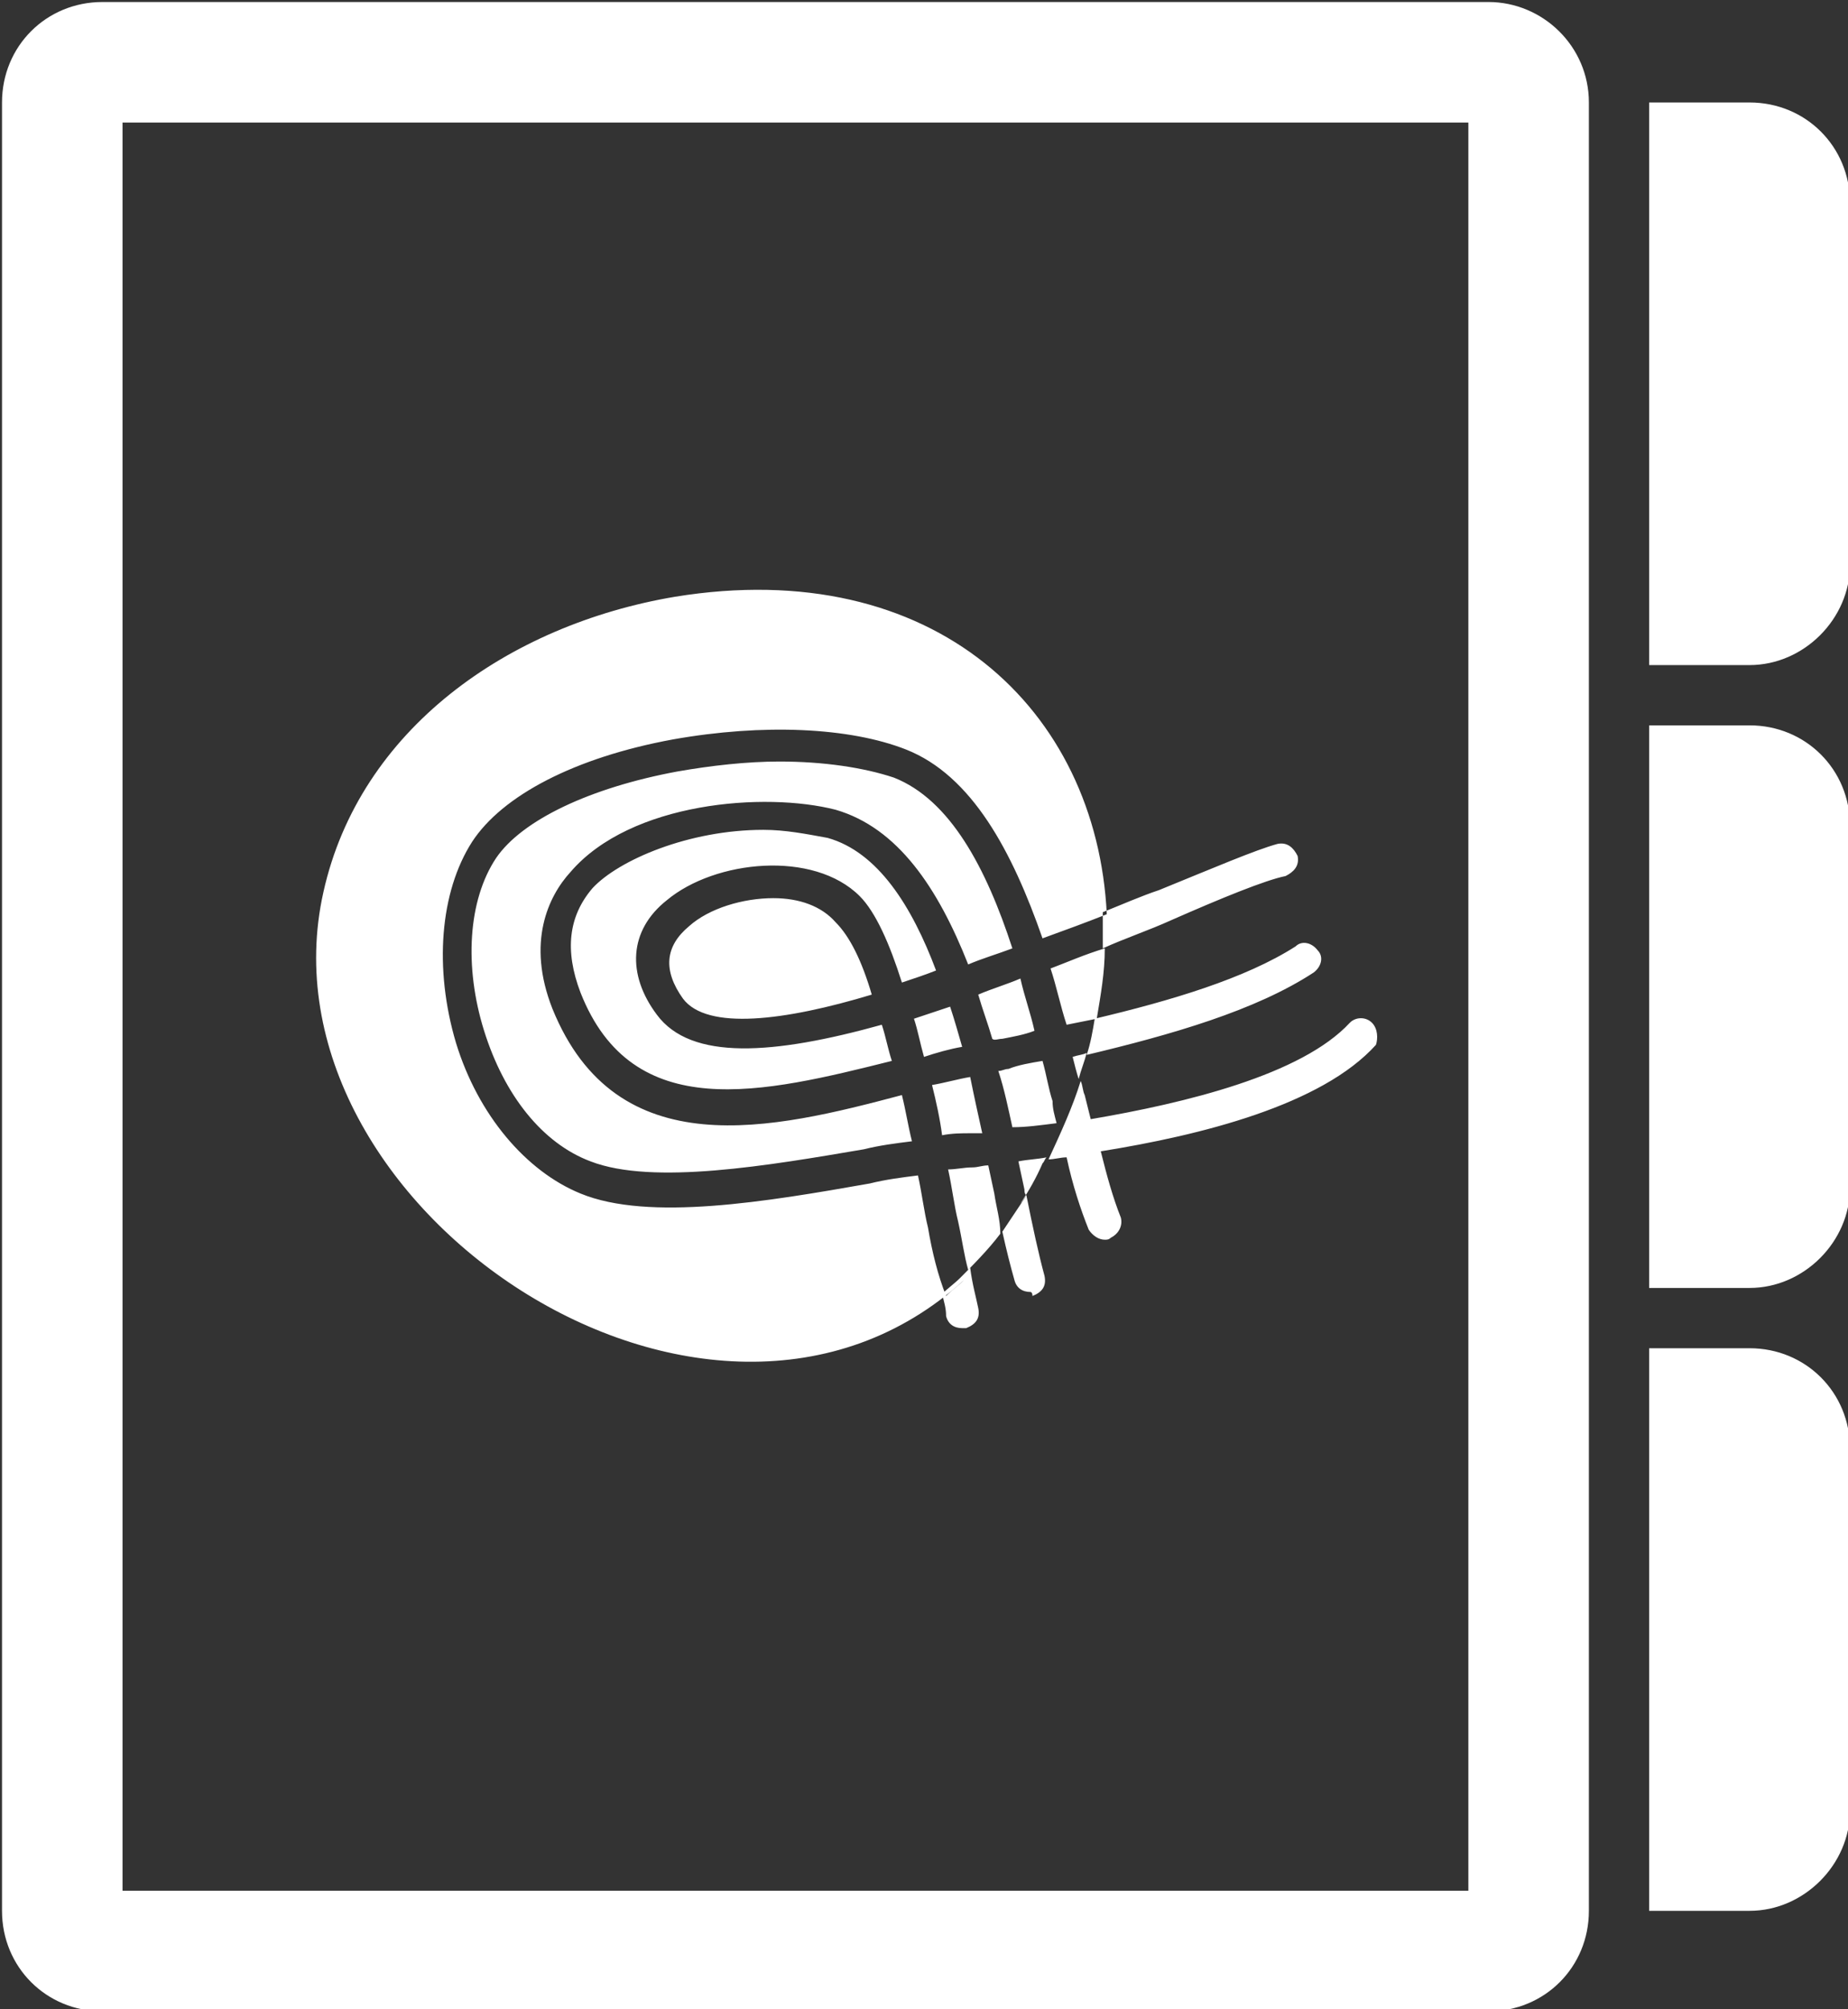 <svg xmlns="http://www.w3.org/2000/svg" viewBox="0 0 92 100"><rect x="0" y="0" width="92" height="100" fill="#333333" stroke="none"/><path d="M73.1 6.1v88h-67v-88h67m1-6h-69c-2.8 0-5 2.2-5 5v90c0 2.8 2.2 5 5 5h69c2.8 0 5-2.2 5-5v-90c0-2.8-2.3-5-5-5zm18 28v-18c0-2.8-2.2-5-5-5h-5v28h5c2.7 0 5-2.3 5-5zm0 31v-18c0-2.8-2.2-5-5-5h-5v28h5c2.7 0 5-2.3 5-5zm0 31v-18c0-2.8-2.2-5-5-5h-5v28h5c2.7 0 5-2.3 5-5zM54.9 45.4c1-.4 1.9-.8 2.8-1.1 2.7-1.1 4.8-2 5.9-2.3.5-.1.8.2 1 .6.1.5-.2.8-.6 1-1 .2-3.2 1.1-5.7 2.2-1.1.5-2.3.9-3.4 1.4v-1.8zm-.4 5.3c-.1.6-.2 1.2-.4 1.8 4.2-1 8.4-2.2 11.3-4.1.4-.3.5-.8.2-1.1-.3-.4-.8-.5-1.1-.2-2.5 1.6-6.2 2.7-10 3.6zm-6.2 12.4l-.5.5c-.3.3-.6.5-.9.8.1.4.2.7.2 1.1.1.4.4.6.8.6h.2c.5-.2.7-.5.6-1-.1-.5-.3-1.2-.4-2zm2.8-3.6l-1.2 1.8c.2.9.4 1.7.6 2.4.1.4.4.6.8.6 0 0 .1 0 .1.2.5-.2.7-.5.6-1-.3-1.1-.6-2.5-.9-4zm17.2-8.6c-.3-.3-.8-.3-1.1 0-2.4 2.6-8.2 4-12.9 4.8l-.3-1.2c-.1-.2-.1-.5-.2-.7-.4 1.3-1 2.6-1.6 3.9.3 0 .6-.1.9-.1.3 1.4.7 2.6 1.1 3.6.2.3.5.5.8.5.1 0 .2 0 .3-.1.4-.2.6-.6.5-1-.4-1-.7-2.1-1-3.3 5-.8 11-2.3 13.7-5.3.1-.3.1-.8-.2-1.1zm-15.7 5c-.1-.4-.2-.7-.2-1.1-.2-.6-.3-1.3-.5-2-.6.1-1.2.2-1.7.4-.2 0-.3.1-.5.1.3.9.5 1.9.7 2.8.7 0 1.4-.1 2.2-.2zm-2.7-4.2c.5-.1 1.1-.2 1.6-.4-.2-.9-.5-1.7-.7-2.6-.7.3-1.4.5-2.1.8.2.7.5 1.5.7 2.2.1.1.3 0 .5 0zm-1.6 4.7h.6c-.2-.9-.4-1.8-.6-2.8-.6.1-1.3.3-1.9.4.2.8.4 1.7.5 2.5.5-.1 1-.1 1.4-.1zm5.1-3.8c.1.4.2.8.3 1.1.1-.4.3-.9.4-1.3-.2.1-.4.1-.7.2zm-5.5-.5c-.2-.7-.4-1.4-.6-2l-1.8.6c.2.6.3 1.2.5 1.9.6-.2 1.3-.4 1.9-.5zm-6.3-11.8c3.1.9 5.1 3.9 6.6 7.7.7-.3 1.4-.5 2.2-.8-1.3-4-3.1-7.4-5.9-8.5-1.5-.5-3.5-.8-5.7-.8-1.6 0-3.4.2-5.1.5-4.3.8-7.7 2.4-9 4.3-1.4 2.1-1.6 5.4-.6 8.6s2.9 5.6 5.3 6.5c3.1 1.2 8.9.2 13.6-.6.8-.2 1.6-.3 2.4-.4-.2-.8-.3-1.5-.5-2.3-6.4 1.7-14.2 3.6-17.4-4.3-1.3-3.3-.2-5.6.9-6.8 3-3.5 9.7-4 13.2-3.1zm-3.1 4.4c-1.5 0-3.2.5-4.2 1.4-1.2 1-1.3 2.2-.3 3.6 1.2 1.6 5.1 1.1 9.4-.2-.5-1.7-1.1-2.9-1.8-3.6-.7-.8-1.8-1.2-3.1-1.2zm2.7-3c-1.1-.2-2.1-.4-3.2-.4-3.7 0-7.2 1.5-8.5 2.9-1.2 1.4-1.4 3.1-.6 5.2 2.6 6.6 9.1 5 15.5 3.4-.2-.6-.3-1.2-.5-1.8-5.4 1.5-9.5 1.8-11.2-.5-1.5-2-1.4-4.2.5-5.7 2.4-2 7.3-2.5 9.6-.2.8.8 1.5 2.4 2.1 4.3.6-.2 1.2-.4 1.7-.6-1.2-3.2-2.9-5.9-5.4-6.6zm5 19.4c-.2-.8-.3-1.7-.5-2.6-.8.1-1.6.2-2.4.4-5.1.9-11 1.9-14.4.5-2.7-1.1-5.1-3.9-6.2-7.5-1.1-3.7-.8-7.5.8-10 1.5-2.3 5.1-4.2 10-5.1 4.5-.8 8.8-.6 11.6.5 3.3 1.3 5.3 5.1 6.8 9.4 1.1-.4 2.2-.8 3.2-1.2-.5-10.2-8.6-17.9-21.5-15.8-8.3 1.4-15.7 6.6-17.5 14.7C12.6 60 35.3 75.3 48 63.7c-.3.3-.6.5-.9.8-.4-1-.7-2.2-.9-3.4zm3.3-1.7c-.1-.5-.2-.9-.3-1.4-.3 0-.5.1-.8.1-.4 0-.8.1-1.2.1.2.9.3 1.8.5 2.6.2.9.3 1.7.5 2.4l-.5.5c.7-.7 1.5-1.5 2.1-2.3 0-.7-.2-1.3-.3-2zm1.2-1.6c.1.5.2.9.3 1.4 0 .1 0 .2.1.3-.1.1-.2.3-.3.4.4-.6.8-1.3 1.1-2 .1-.1.1-.2.2-.3-.5.1-.9.1-1.4.2zm1.6-9.6c.3.9.5 1.9.8 2.8l1.5-.3c.2-1.2.4-2.3.4-3.5-1 .3-1.9.7-2.7 1z" fill="#fff"/></svg>